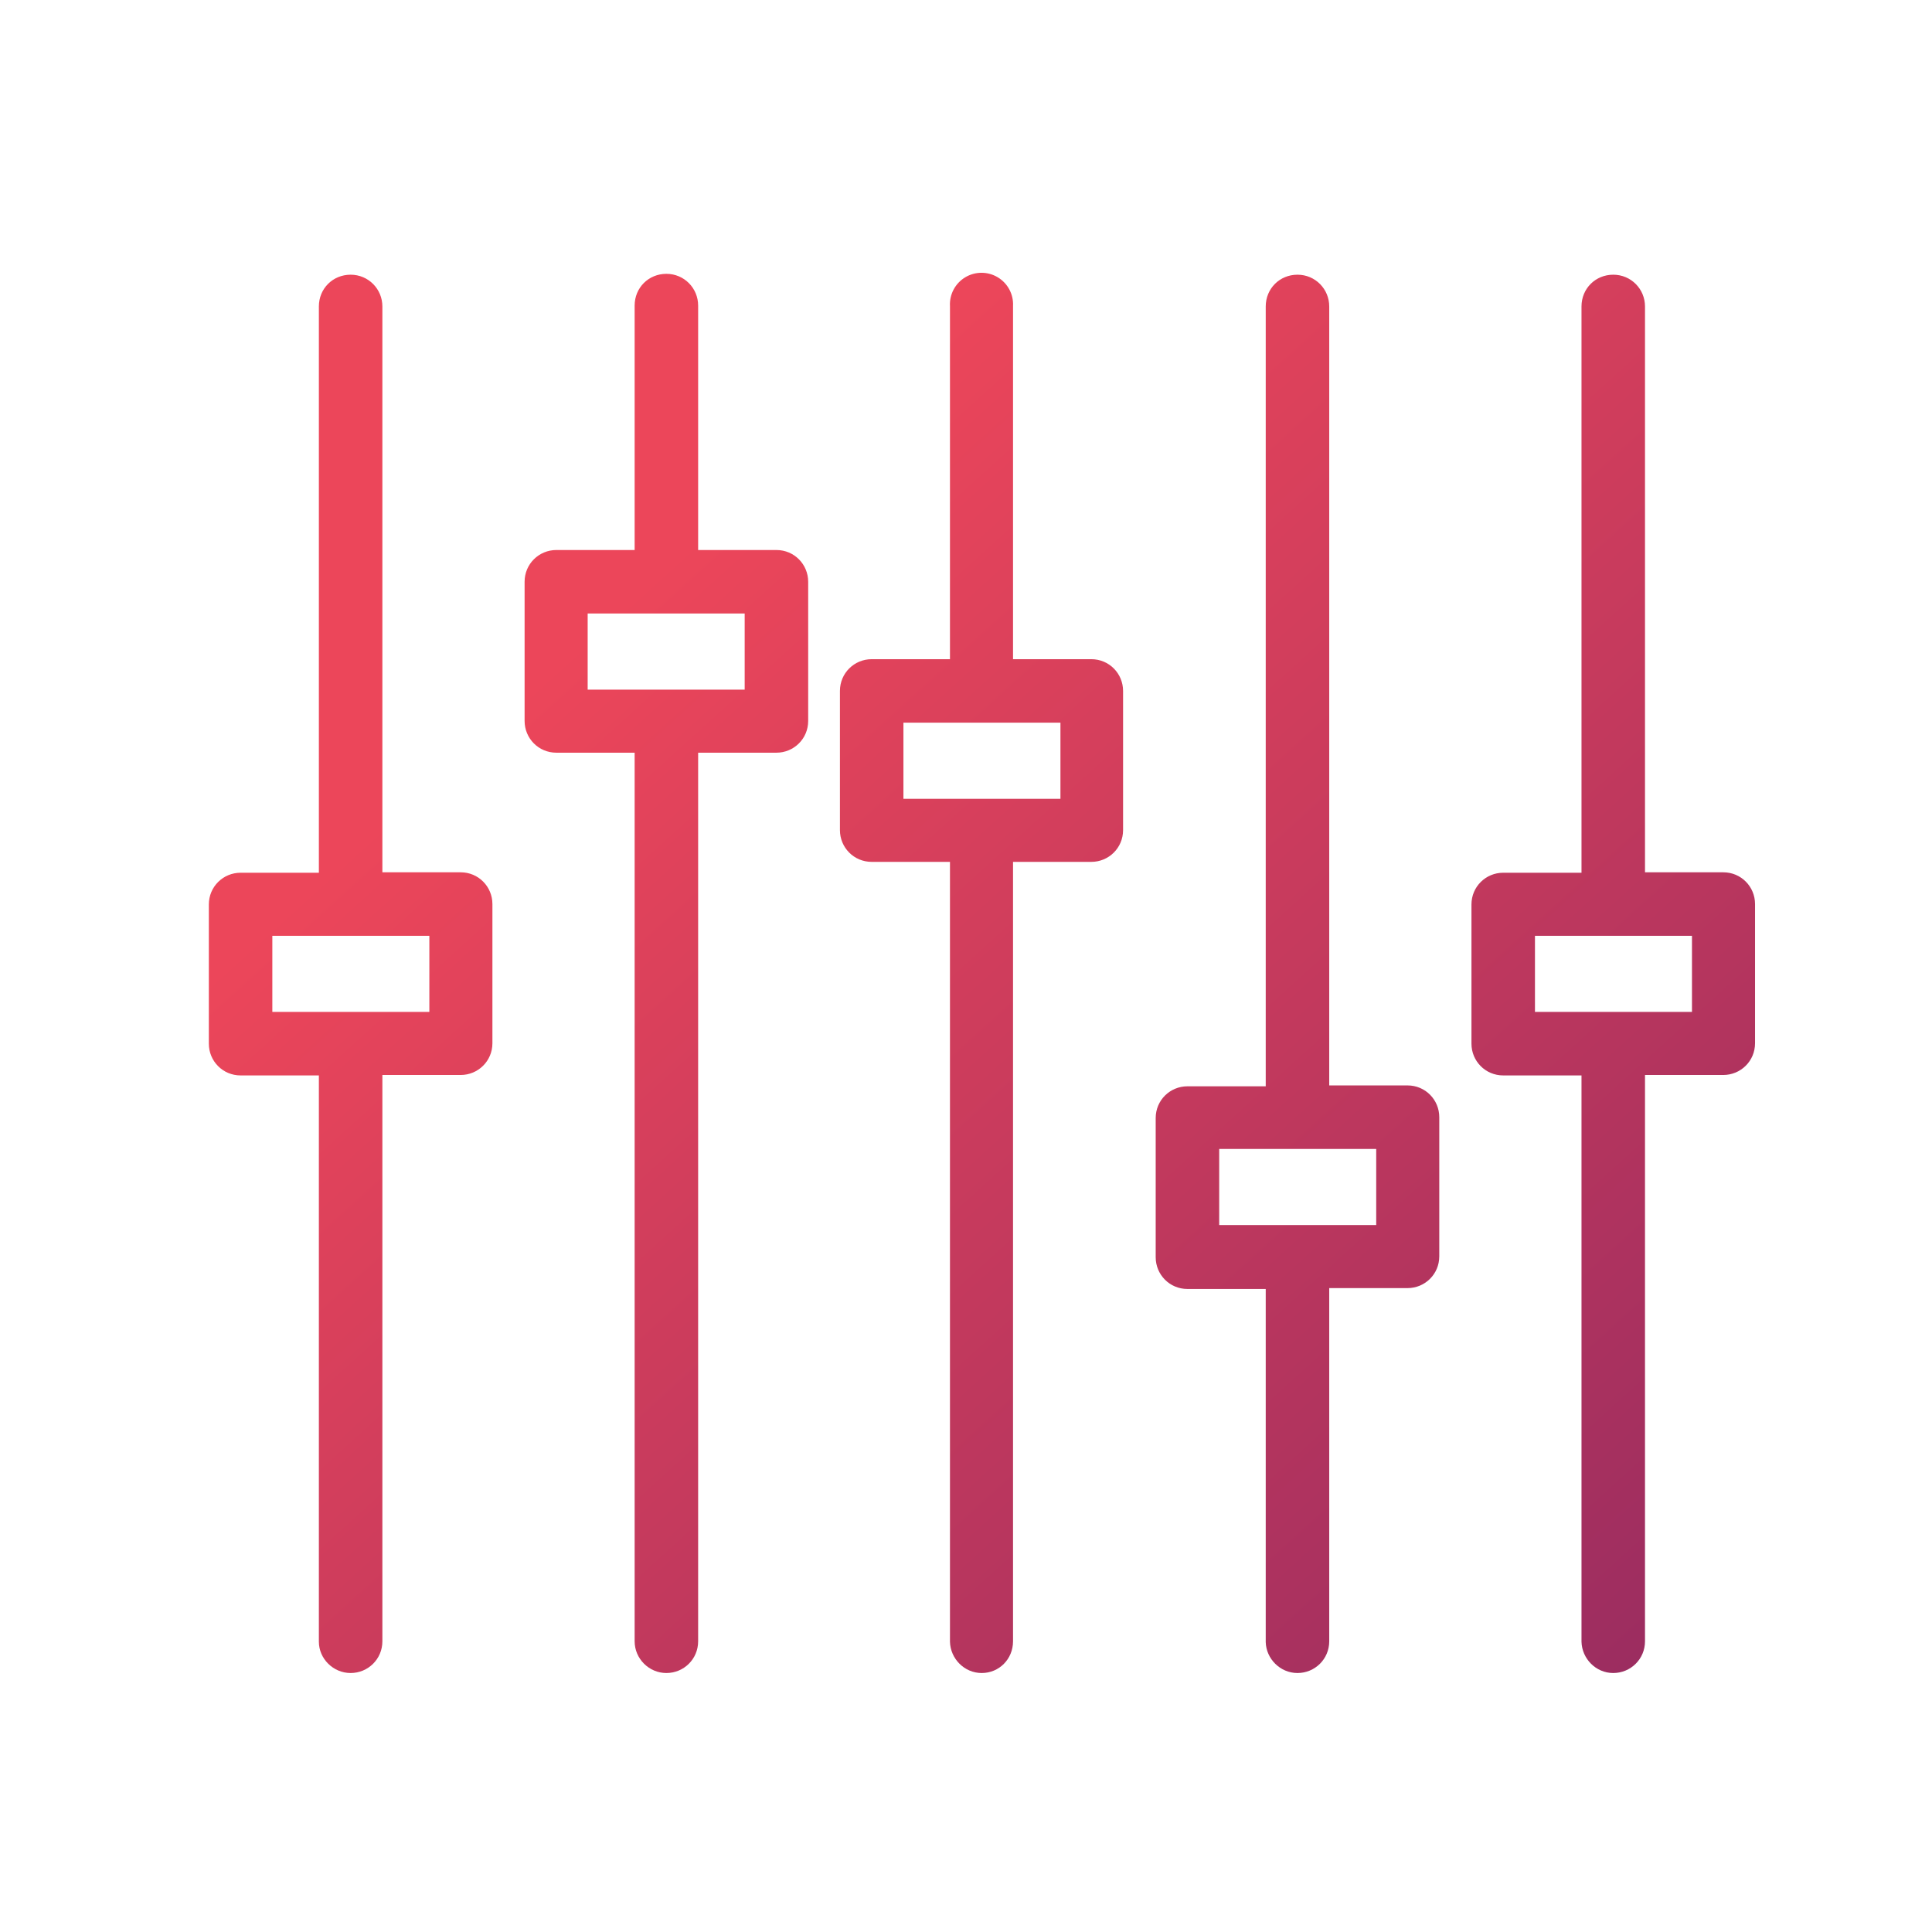 <?xml version="1.0" standalone="no"?><!-- Generator: Gravit.io --><svg xmlns="http://www.w3.org/2000/svg" xmlns:xlink="http://www.w3.org/1999/xlink" style="isolation:isolate" viewBox="0 0 256 256" width="256" height="256"><g id="null"><linearGradient id="_lgradient_3" x1="0%" y1="50%" x2="70.314%" y2="121.105%"><stop offset="0%" stop-opacity="1" style="stop-color:rgb(236,70,90)"/><stop offset="100%" stop-opacity="1" style="stop-color:rgb(156,45,96)"/></linearGradient><path d=" M 213.764 221.684 C 216.069 221.684 217.971 219.84 217.971 217.477 L 217.971 142.441 L 228.345 142.441 C 230.65 142.441 232.552 140.597 232.552 138.234 L 232.552 119.792 C 232.552 117.487 230.707 115.585 228.345 115.585 L 217.971 115.585 L 217.971 40.606 C 217.971 38.301 216.127 36.399 213.764 36.399 C 211.401 36.399 209.557 38.243 209.557 40.606 L 209.557 115.642 L 199.183 115.642 C 196.878 115.642 194.976 117.487 194.976 119.85 L 194.976 138.292 C 194.976 140.597 196.82 142.499 199.183 142.499 L 209.557 142.499 L 209.557 217.535 C 209.614 219.783 211.458 221.684 213.764 221.684 Z  M 203.39 134.085 L 203.39 123.999 L 224.195 123.999 L 224.195 134.085 L 203.39 134.085 Z  M 46.459 221.684 C 48.765 221.684 50.667 219.84 50.667 217.477 L 50.667 142.441 L 61.04 142.441 C 63.345 142.441 65.247 140.597 65.247 138.234 L 65.247 119.792 C 65.247 117.487 63.403 115.585 61.04 115.585 L 50.667 115.585 L 50.667 40.606 C 50.667 38.301 48.822 36.399 46.459 36.399 C 44.097 36.399 42.252 38.243 42.252 40.606 L 42.252 115.642 L 31.879 115.642 C 29.573 115.642 27.672 117.487 27.672 119.85 L 27.672 138.292 C 27.672 140.597 29.516 142.499 31.879 142.499 L 42.252 142.499 L 42.252 217.535 C 42.252 219.783 44.154 221.684 46.459 221.684 Z  M 36.086 134.085 L 36.086 123.999 L 56.891 123.999 L 56.891 134.085 L 36.086 134.085 Z  M 88.3 221.684 C 90.605 221.684 92.507 219.84 92.507 217.477 L 92.507 99.736 L 102.881 99.736 C 105.186 99.736 107.088 97.892 107.088 95.529 L 107.088 77.087 C 107.088 74.782 105.244 72.88 102.881 72.88 L 92.507 72.88 L 92.507 40.491 C 92.507 38.186 90.663 36.284 88.3 36.284 C 85.937 36.284 84.093 38.128 84.093 40.491 L 84.093 72.88 L 73.719 72.88 C 71.414 72.88 69.512 74.724 69.512 77.087 L 69.512 95.529 C 69.512 97.834 71.356 99.736 73.719 99.736 L 84.093 99.736 L 84.093 217.477 C 84.093 219.783 85.995 221.684 88.3 221.684 L 88.3 221.684 Z  M 77.869 91.38 L 77.869 81.294 L 98.674 81.294 L 98.674 91.38 L 77.869 91.38 Z  M 130.083 221.684 C 132.388 221.684 134.232 219.84 134.232 217.477 L 134.232 114.202 L 144.606 114.202 C 146.911 114.202 148.813 112.357 148.813 109.995 L 148.813 91.553 C 148.813 89.247 146.969 87.345 144.606 87.345 L 134.232 87.345 L 134.232 40.549 C 134.313 39.003 133.535 37.54 132.209 36.743 C 130.883 35.946 129.225 35.946 127.899 36.743 C 126.573 37.54 125.794 39.003 125.876 40.549 L 125.876 87.345 L 115.502 87.345 C 113.197 87.345 111.295 89.19 111.295 91.553 L 111.295 109.995 C 111.295 112.3 113.139 114.202 115.502 114.202 L 125.876 114.202 L 125.876 217.535 C 125.933 219.783 127.777 221.684 130.083 221.684 Z  M 119.709 105.845 L 119.709 95.76 L 140.514 95.76 L 140.514 105.845 L 119.709 105.845 Z  M 171.923 221.684 C 174.229 221.684 176.13 219.84 176.13 217.477 L 176.13 170.681 L 186.504 170.681 C 188.809 170.681 190.711 168.836 190.711 166.473 L 190.711 148.031 C 190.711 145.726 188.867 143.824 186.504 143.824 L 176.13 143.824 L 176.13 40.606 C 176.13 38.301 174.286 36.399 171.923 36.399 C 169.56 36.399 167.716 38.243 167.716 40.606 L 167.716 143.94 L 157.342 143.94 C 155.037 143.94 153.135 145.784 153.135 148.147 L 153.135 166.589 C 153.135 168.894 154.98 170.796 157.342 170.796 L 167.716 170.796 L 167.716 217.593 C 167.774 219.783 169.618 221.684 171.923 221.684 L 171.923 221.684 Z  M 161.55 162.324 L 161.55 152.239 L 182.355 152.239 L 182.355 162.324 L 161.55 162.324 L 161.55 162.324 Z " fill="url(#_lgradient_3)"/></g></svg>